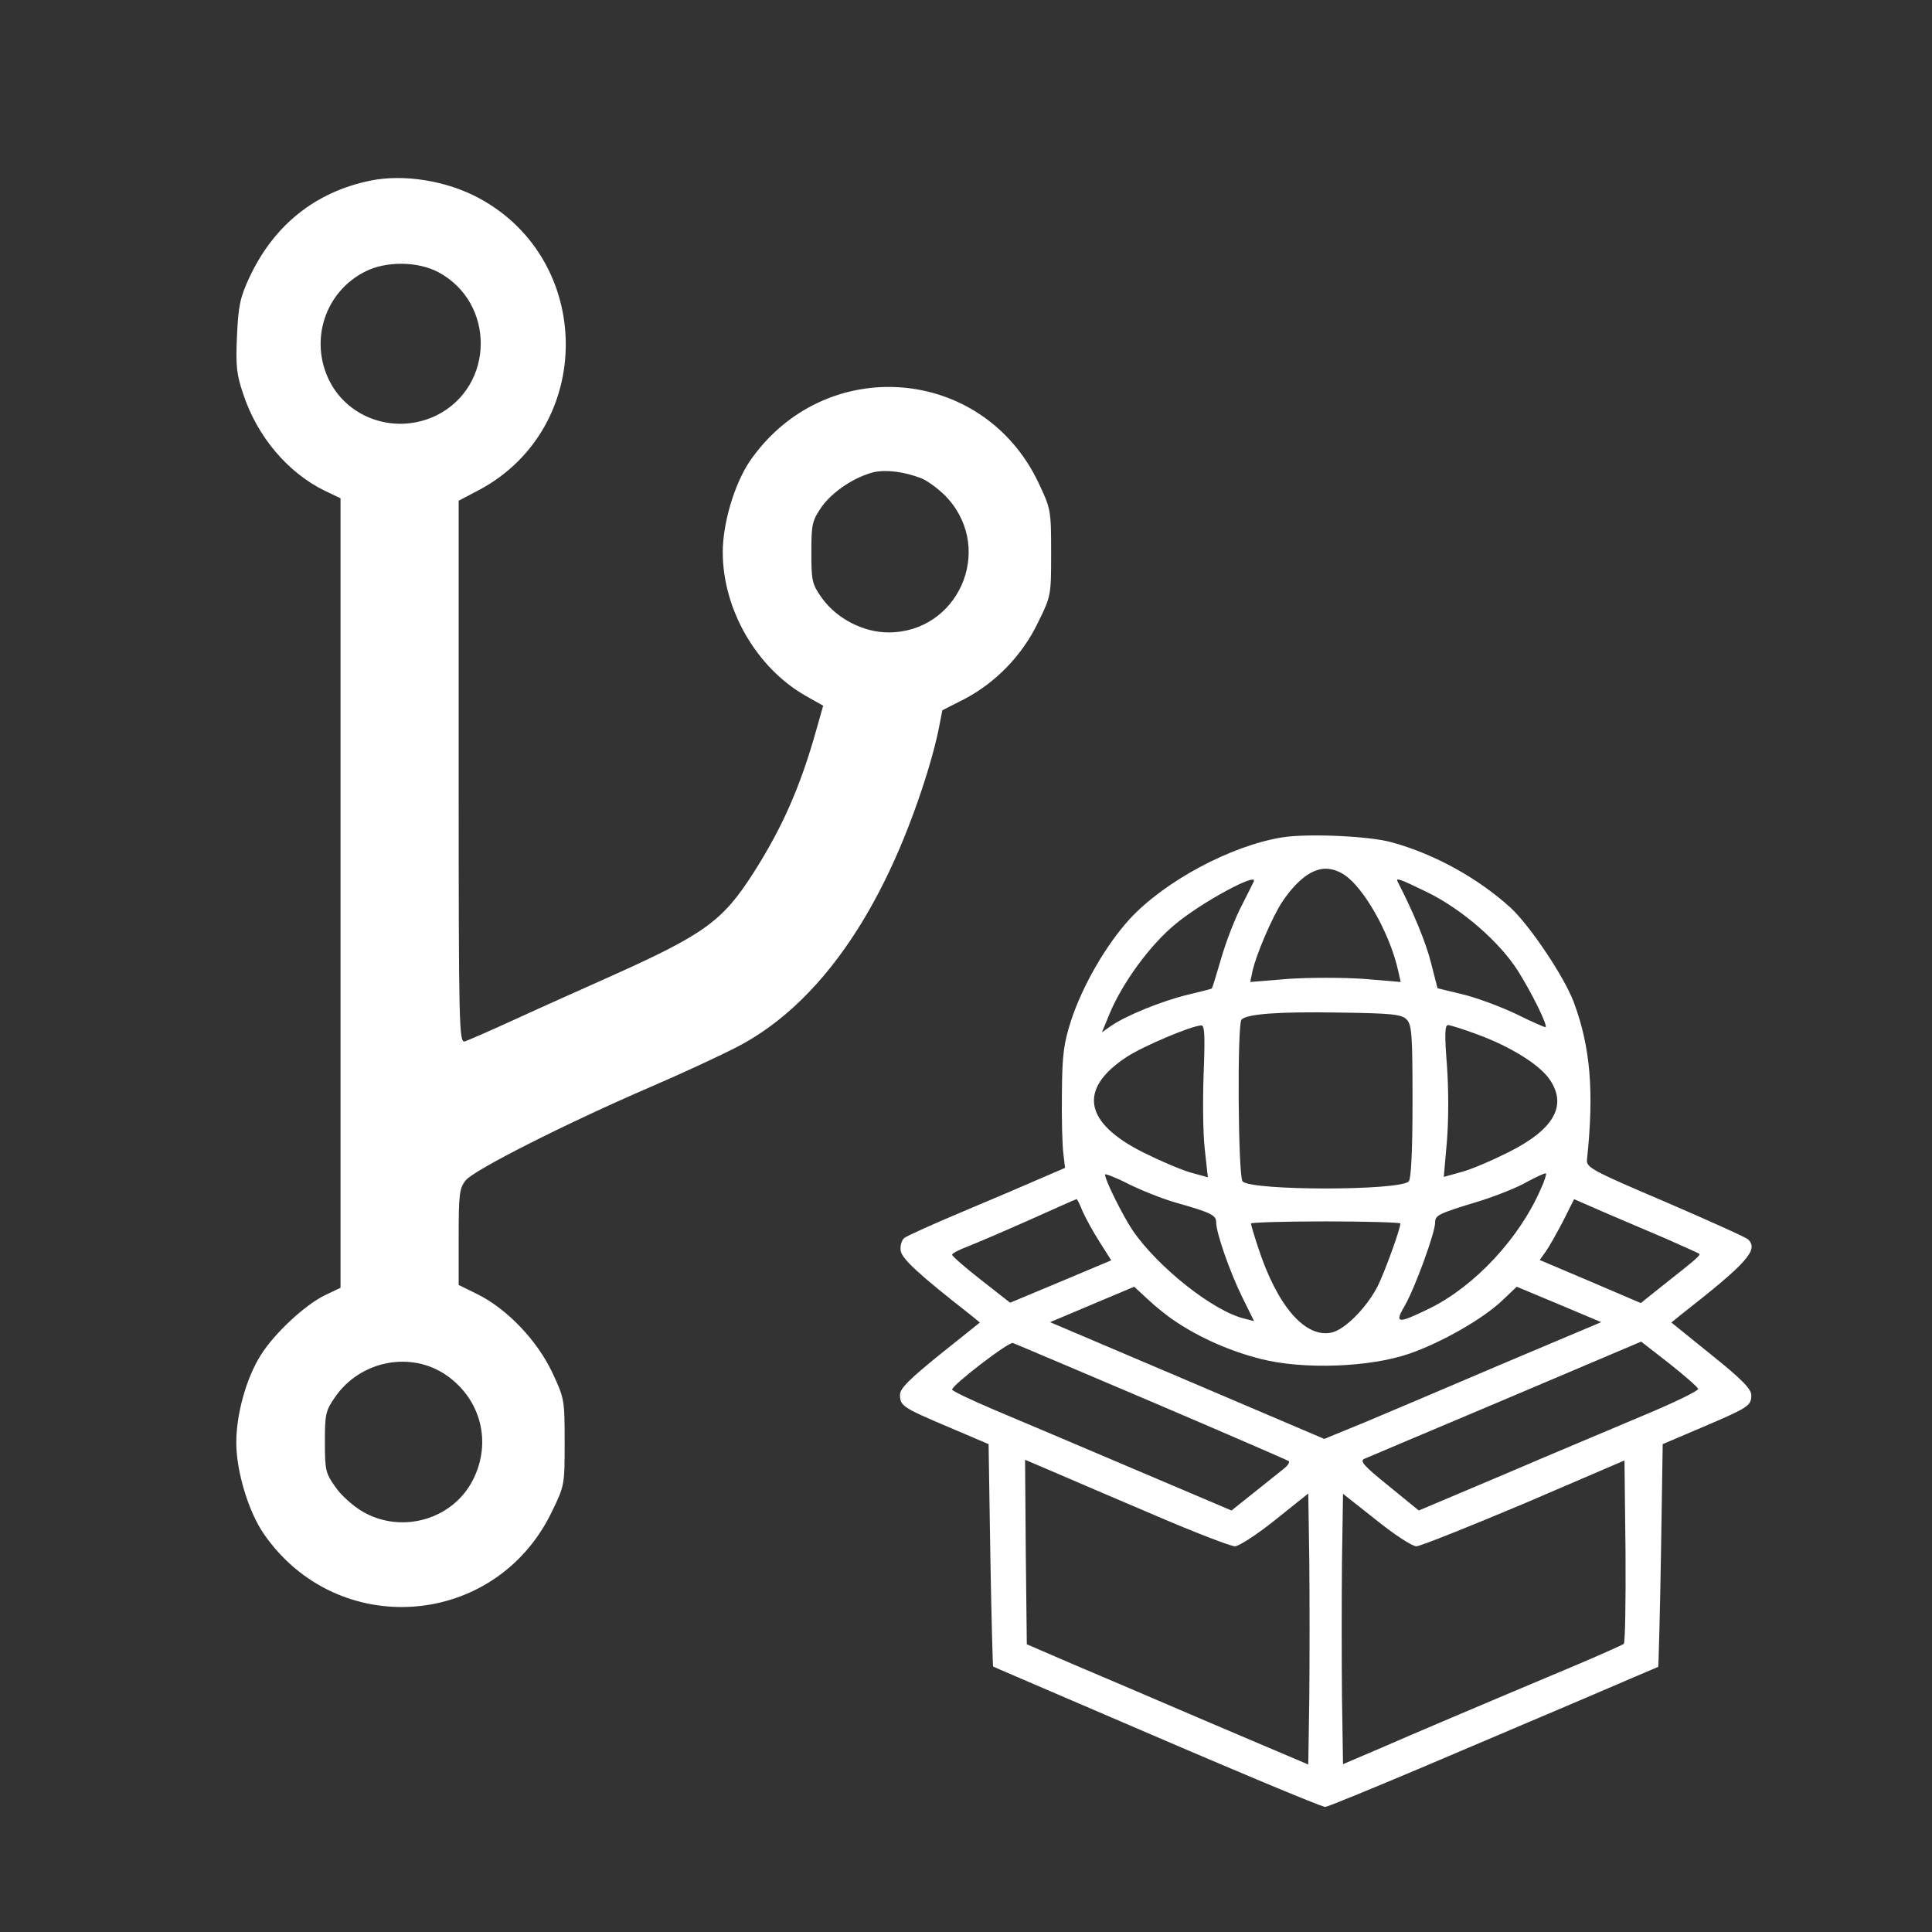 <?xml version="1.0" standalone="no"?>
<!DOCTYPE svg PUBLIC "-//W3C//DTD SVG 20010904//EN"
 "http://www.w3.org/TR/2001/REC-SVG-20010904/DTD/svg10.dtd">
<svg version="1.0" xmlns="http://www.w3.org/2000/svg"
 width="556pt" height="556pt" viewBox="0 0 556 556"
 preserveAspectRatio="xMidYMid meet">
<rect x="0" y="0" width="556" height="556" fill="#333333" stroke="none"/>
<g transform="translate(0,556) scale(0.1,-0.1)"
fill="#FFFFFF" stroke="none">
<path d="M1065 5040 c-159 -33 -278 -129 -348 -280 -26 -56 -31 -80 -35 -167
-4 -85 -1 -112 18 -167 40 -122 128 -226 234 -278 l46 -22 0 -1136 0 -1136
-46 -22 c-57 -28 -144 -109 -183 -171 -42 -66 -71 -170 -71 -253 0 -82 35
-198 79 -262 211 -306 665 -273 828 61 38 78 38 79 38 203 0 123 -1 126 -36
201 -44 92 -128 180 -212 223 l-57 28 0 138 c0 123 2 140 20 163 24 30 287
163 530 268 91 39 205 92 253 117 173 90 322 263 436 504 60 125 118 295 141
403 l12 61 63 32 c90 47 167 126 212 220 38 77 38 78 38 202 0 123 -1 126 -37
202 -161 337 -616 371 -830 61 -44 -65 -78 -178 -78 -262 0 -164 96 -331 236
-412 l53 -30 -19 -67 c-46 -164 -97 -281 -181 -413 -90 -141 -142 -178 -419
-302 -69 -31 -186 -83 -260 -117 -74 -34 -143 -64 -152 -67 -17 -5 -18 36 -18
775 l0 781 59 31 c333 178 332 661 -1 840 -93 50 -216 70 -313 50z m196 -263
c165 -88 163 -328 -4 -412 -114 -56 -251 -13 -308 97 -60 117 -14 259 103 317
60 30 150 29 209 -2z m1392 -594 c20 -9 55 -35 76 -59 132 -150 27 -384 -172
-384 -72 0 -148 39 -191 98 -29 41 -31 49 -31 132 0 82 2 91 30 132 32 44 94
85 149 99 37 8 87 2 139 -18z m-1368 -2581 c99 -69 131 -193 76 -301 -58 -114
-204 -156 -316 -92 -28 16 -64 48 -80 72 -28 39 -30 49 -30 129 0 80 2 90 29
129 73 106 219 134 321 63z"/>
<path d="M3689 3150 c-147 -24 -338 -126 -439 -236 -68 -75 -134 -190 -167
-289 -22 -69 -26 -98 -27 -210 -1 -71 1 -149 4 -173 l5 -43 -65 -28 c-36 -16
-137 -59 -225 -96 -88 -37 -166 -72 -173 -78 -7 -6 -12 -22 -10 -36 3 -23 50
-67 201 -185 l27 -22 -115 -92 c-88 -71 -115 -98 -115 -116 0 -32 8 -37 140
-93 l115 -49 5 -319 c3 -176 7 -321 8 -321 1 -1 102 -44 225 -97 459 -198 719
-307 731 -307 6 0 128 50 270 110 143 61 355 151 473 201 117 50 214 92 215
92 1 1 5 146 8 322 l5 319 115 49 c131 56 140 61 140 92 0 18 -29 47 -115 116
l-115 93 27 22 c193 151 224 187 194 217 -6 6 -113 54 -238 108 -209 89 -228
99 -226 121 21 197 10 325 -38 454 -28 74 -126 220 -182 272 -94 85 -218 154
-342 188 -63 18 -243 26 -316 14z m191 -116 c57 -48 123 -172 144 -269 l7 -31
-107 9 c-59 4 -156 4 -216 0 l-110 -9 6 29 c10 48 58 160 87 203 42 62 85 94
124 94 21 0 45 -9 65 -26z m-272 -11 c-2 -5 -18 -36 -35 -70 -18 -34 -44 -101
-58 -149 -14 -48 -26 -88 -28 -89 -1 -1 -33 -9 -70 -18 -74 -18 -175 -59 -219
-89 l-27 -19 22 53 c36 88 117 199 189 258 75 63 240 152 226 123z m498 -30
c101 -49 210 -144 263 -228 40 -64 85 -155 79 -161 -2 -1 -39 15 -83 37 -44
21 -113 47 -154 57 l-74 18 -19 74 c-15 59 -50 144 -96 233 -6 12 6 8 84 -30z
m-58 -367 c15 -15 17 -43 17 -236 0 -142 -4 -223 -11 -230 -27 -27 -451 -27
-478 0 -13 13 -16 453 -3 466 16 16 106 23 280 20 152 -2 181 -5 195 -20z
m-584 -153 c-3 -76 -2 -175 3 -219 l9 -82 -51 14 c-27 8 -88 34 -134 57 -172
86 -189 183 -49 275 45 30 186 90 215 91 10 1 11 -31 7 -136z m788 110 c95
-35 179 -87 208 -130 51 -75 12 -144 -121 -210 -46 -23 -106 -49 -134 -56
l-50 -14 9 103 c5 62 5 150 0 219 -7 87 -6 115 3 115 6 0 45 -12 85 -27z
m-868 -484 c102 -29 116 -36 116 -57 0 -30 39 -142 75 -215 l34 -69 -27 7
c-90 21 -251 149 -323 255 -28 42 -79 144 -79 160 0 3 30 -8 67 -27 36 -18 98
-43 137 -54z m1050 39 c-61 -141 -189 -278 -317 -342 -96 -47 -105 -46 -74 7
28 48 87 209 87 238 0 22 8 26 130 63 47 15 108 39 135 55 28 15 52 26 54 24
2 -1 -4 -22 -15 -45z m-1318 -65 c9 -20 31 -60 49 -88 l33 -52 -145 -61 -146
-61 -83 65 c-46 36 -84 69 -84 73 0 4 19 14 43 23 23 9 103 43 177 76 74 33
136 61 138 61 2 1 10 -16 18 -36z m1679 -78 c50 -22 92 -41 95 -43 5 -4 -9
-16 -108 -94 l-60 -48 -145 62 -146 62 18 25 c10 14 32 54 50 88 l31 62 87
-38 c49 -21 129 -55 178 -76z m-765 44 c0 -16 -45 -140 -66 -182 -32 -61 -93
-123 -132 -132 -76 -16 -156 76 -211 244 -12 36 -21 67 -21 70 0 3 97 6 215 6
118 0 215 -3 215 -6z m-647 -282 c70 -47 158 -86 246 -108 122 -31 312 -24
426 15 93 32 214 101 270 155 l40 38 122 -51 121 -51 -282 -119 c-154 -66
-334 -142 -398 -169 l-117 -48 -394 168 -395 168 121 51 121 51 39 -36 c21
-20 57 -49 80 -64z m-69 -231 c213 -91 391 -168 395 -171 3 -4 -4 -14 -16 -23
-11 -9 -50 -40 -85 -68 l-64 -51 -280 119 c-153 65 -334 142 -401 170 -68 29
-123 55 -123 59 0 13 164 139 175 134 6 -2 185 -78 399 -169z m1573 37 c2 -5
-68 -39 -154 -75 -87 -37 -269 -113 -404 -171 l-246 -104 -87 71 c-73 59 -84
72 -69 78 10 4 193 82 407 172 l389 165 81 -63 c44 -35 81 -67 83 -73z m-1563
-364 c114 -49 218 -89 230 -89 11 0 64 34 116 76 l95 76 3 -196 c1 -108 1
-283 0 -390 l-3 -194 -280 119 c-154 66 -336 144 -405 173 l-125 54 -3 266 -2
265 82 -35 c46 -20 177 -76 292 -125z m1349 -370 c-5 -3 -62 -29 -128 -57
-321 -135 -469 -198 -570 -242 l-110 -47 -3 193 c-1 107 -1 282 0 389 l3 196
95 -75 c52 -42 104 -76 116 -76 11 0 151 56 310 123 l289 124 3 -260 c1 -144
-1 -264 -5 -268z"/>
</g>
</svg>
